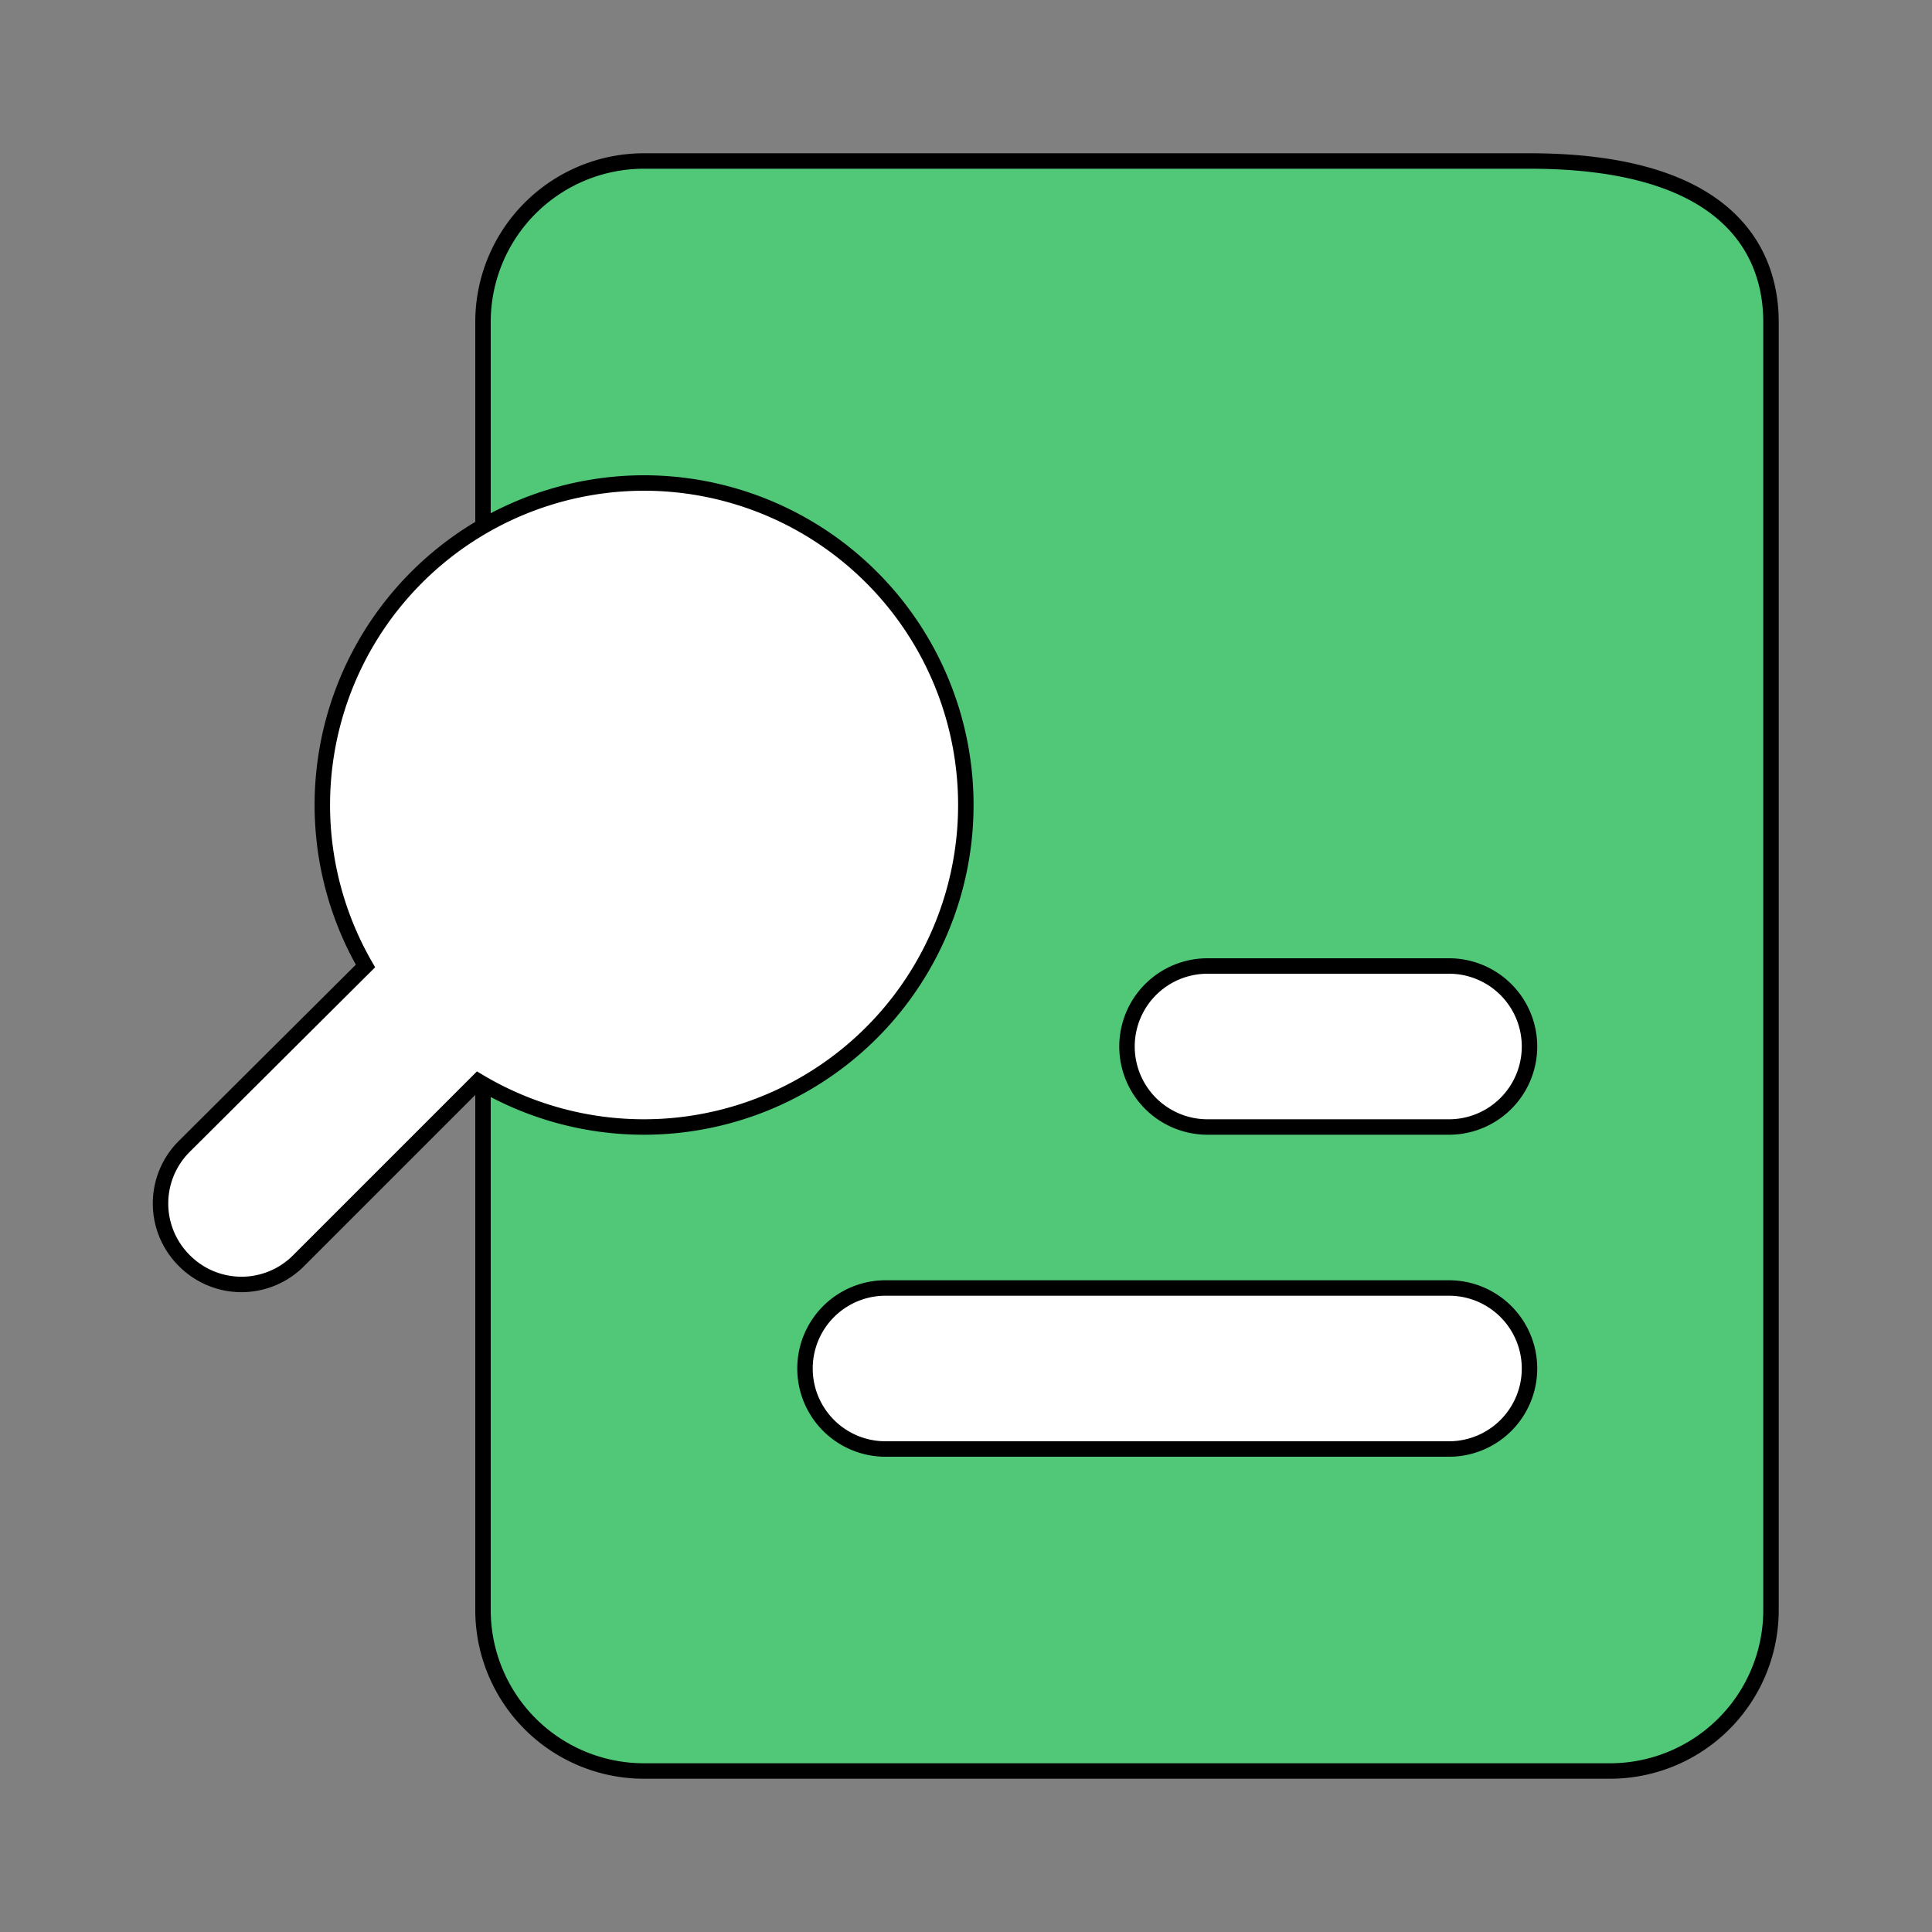 <!DOCTYPE svg PUBLIC "-//W3C//DTD SVG 1.1//EN" "http://www.w3.org/Graphics/SVG/1.1/DTD/svg11.dtd">
<!-- Uploaded to: SVG Repo, www.svgrepo.com, Transformed by: SVG Repo Mixer Tools -->
<svg fill="#000000" width="800px" height="800px" viewBox="0 0 24 24" id="analysis-left" data-name="Flat Color" xmlns="http://www.w3.org/2000/svg" class="icon flat-color" stroke="#000000" stroke-width="0.192">
<rect x="0" y="0" width="24" height="24" fill="#808080" stroke="none"/>
<g id="SVGRepo_bgCarrier" stroke-width="0"/>
<g id="SVGRepo_tracerCarrier" stroke-linecap="round" stroke-linejoin="round"/>
<g id="SVGRepo_iconCarrier">
<path id="primary" d="M19,2H8A2,2,0,0,0,6,4V20a2,2,0,0,0,2,2H20a2,2,0,0,0,2-2V4C22,3.25,21.61,2,19,2Z" style="fill: #50c878;"/>
<path id="secondary" d="M14,13a1,1,0,0,1,1-1h3a1,1,0,0,1,0,2H15A1,1,0,0,1,14,13ZM8,6a4,4,0,0,0-3.46,6L2.29,14.24a1,1,0,0,0,0,1.42,1,1,0,0,0,1.42,0l2.23-2.23A4,4,0,1,0,8,6ZM18,16H11a1,1,0,0,0,0,2h7a1,1,0,0,0,0-2Z" style="fill: #ffffff;"/>
</g>
</svg>